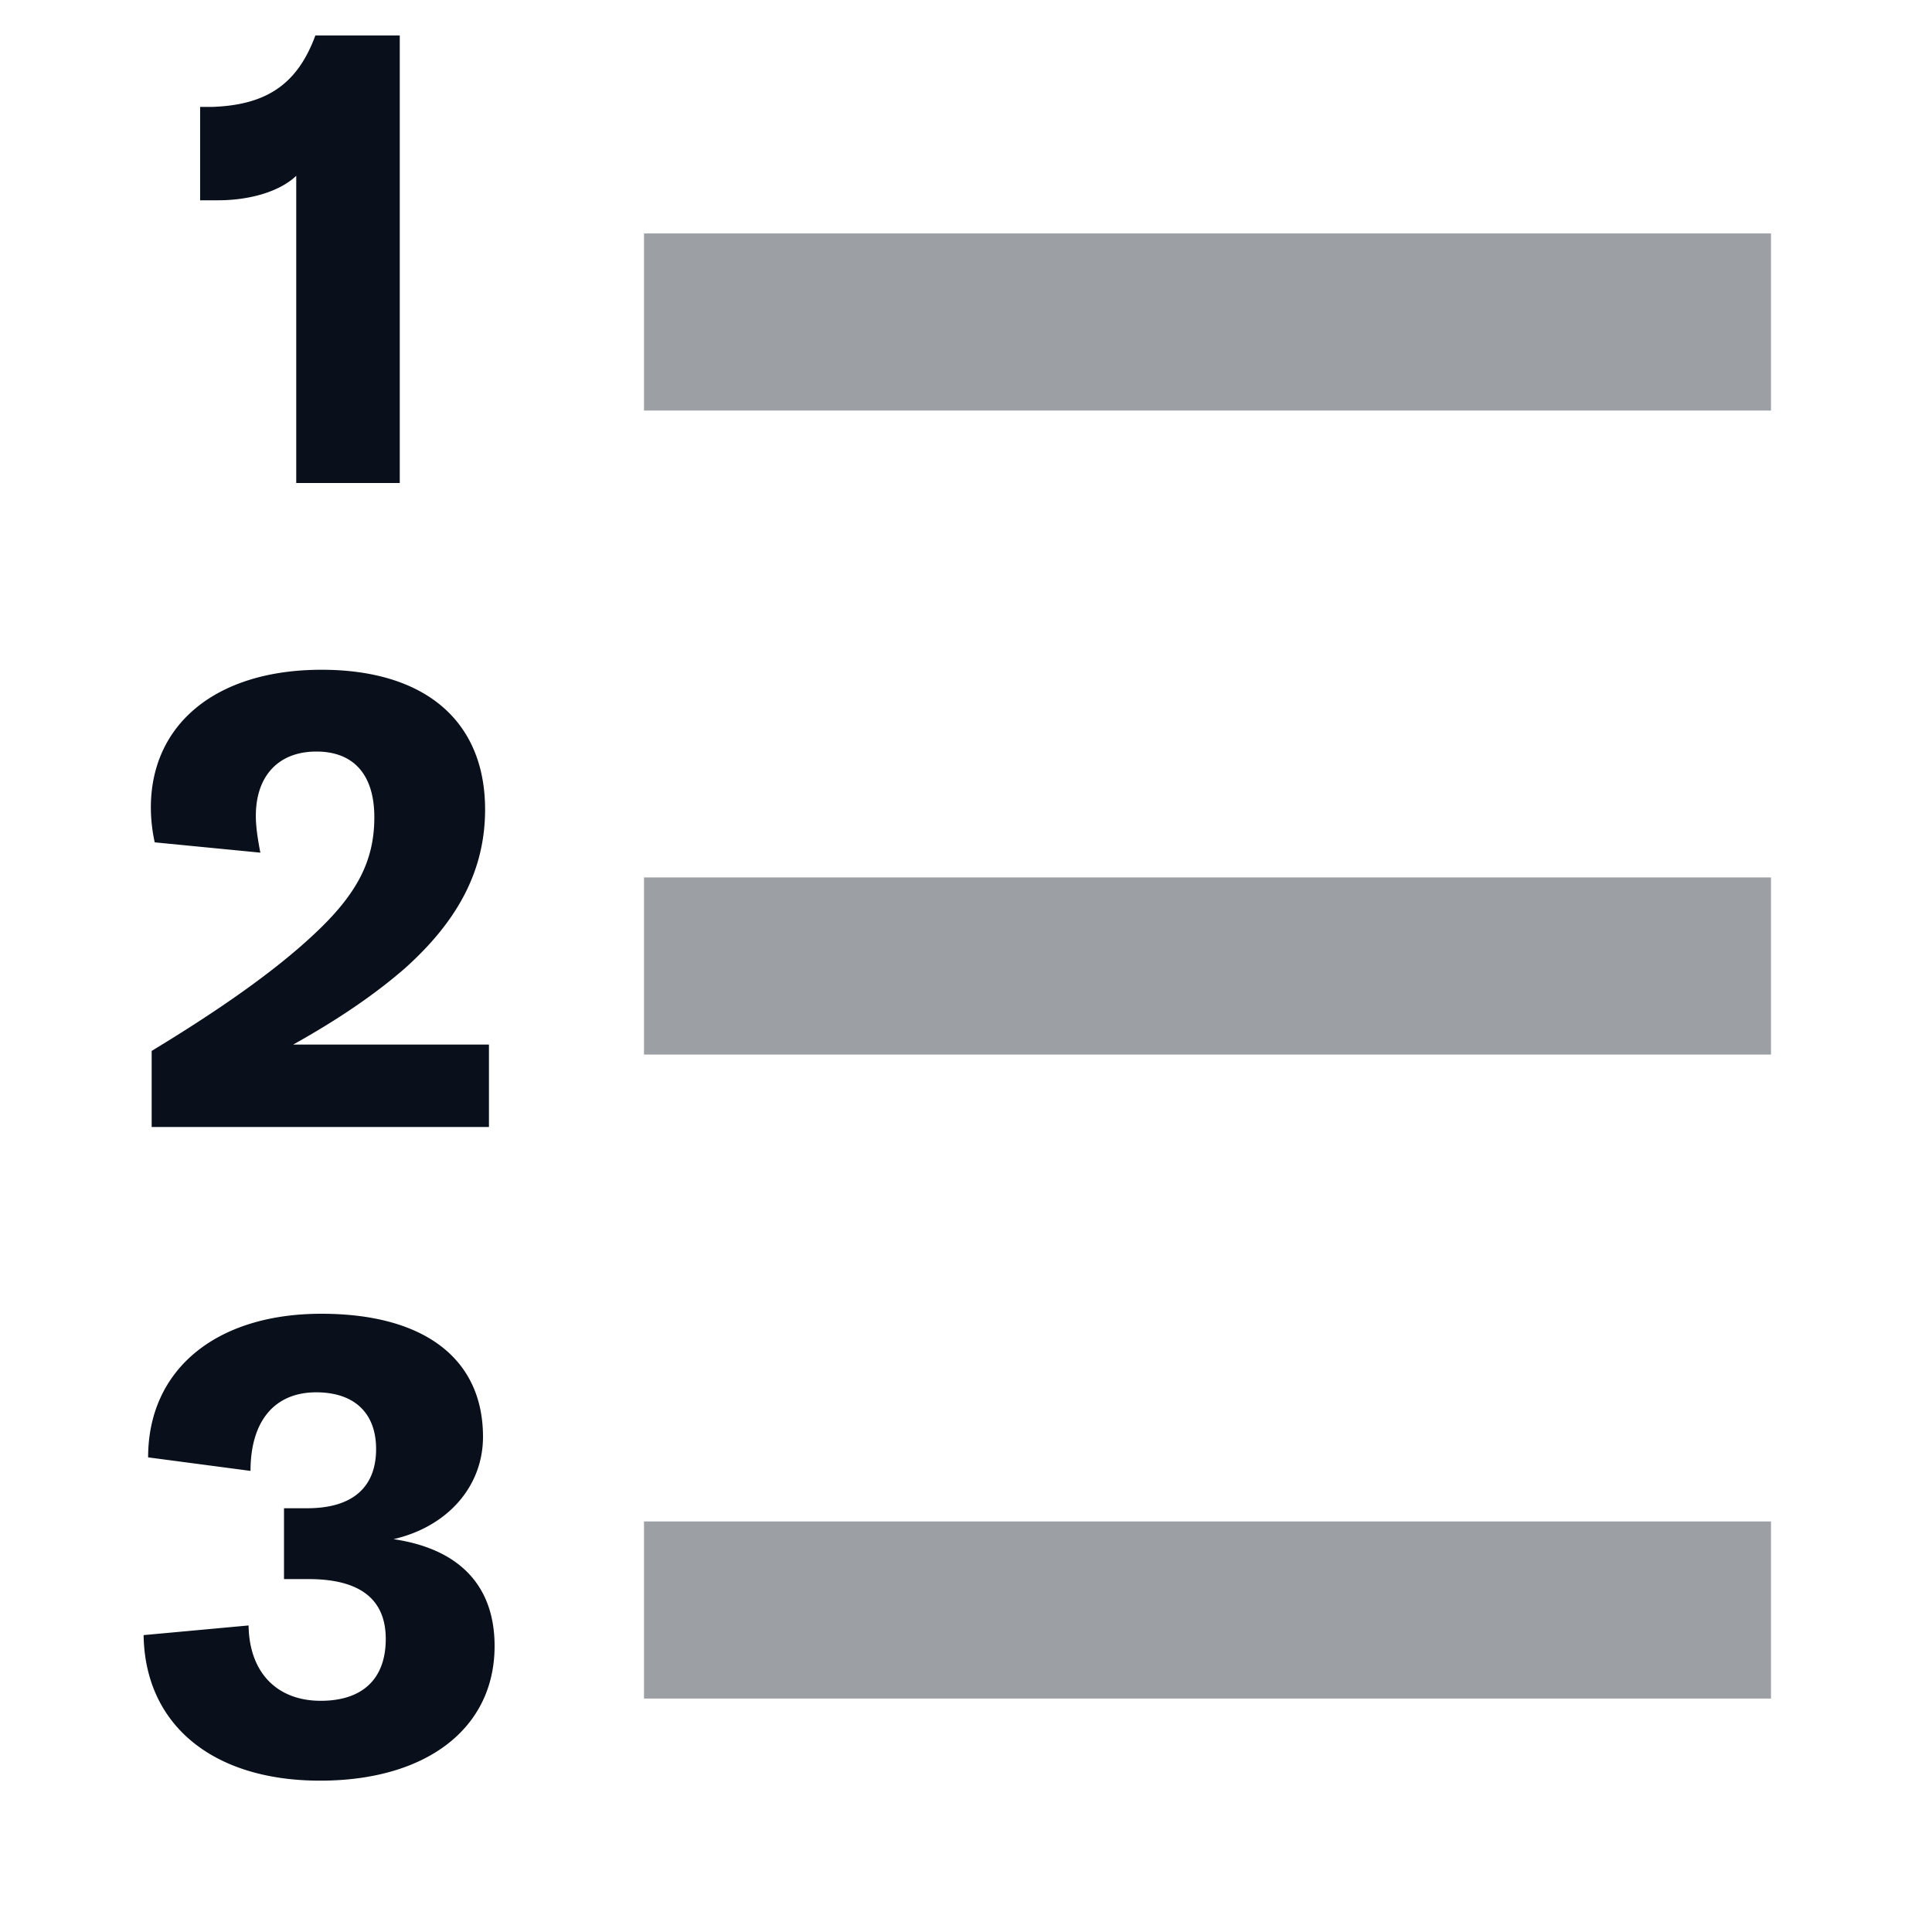 <svg
  xmlns="http://www.w3.org/2000/svg"
  width="12"
  height="12"
  fill="none"
  viewBox="0 0 12 12"
>
  <path
    fill="#09101C"
    fill-rule="evenodd"
    d="M4 1.45h7v1.1H4v-1.1Zm0 4h7v1.1H4v-1.1Zm7 4H4v1.1h7v-1.1Z"
    clip-rule="evenodd"
    opacity=".4"
  />
  <path
    fill="#09101C"
    fill-rule="evenodd"
    d="M1.84 1.092c-.105.1-.293.152-.485.152h-.112v-.58h.076c.336-.012.528-.14.64-.444h.524V3H1.84V1.092ZM.941 6.528c.416-.252.76-.492 1.004-.72.272-.252.38-.46.38-.732 0-.264-.128-.408-.36-.408-.236 0-.376.152-.376.4 0 .068.012.144.028.228l-.656-.064a1.02 1.02 0 0 1-.024-.216c0-.52.408-.856 1.06-.856.64 0 1.016.316 1.016.868 0 .372-.164.688-.5.988-.184.16-.412.316-.692.472h1.216V7H.942v-.472Zm-.049 3.628c.008.556.428.904 1.096.904.66 0 1.084-.324 1.084-.836 0-.376-.22-.604-.628-.664.332-.076.556-.324.556-.636 0-.484-.364-.764-1.004-.764-.656 0-1.076.348-1.076.892l.636.084c0-.308.148-.488.408-.488.236 0 .372.128.372.352 0 .236-.144.368-.428.368h-.144v.44h.152c.324 0 .48.128.48.372s-.14.384-.404.384c-.272 0-.444-.176-.448-.468l-.652.06Z"
    clip-rule="evenodd"
  />
</svg>
